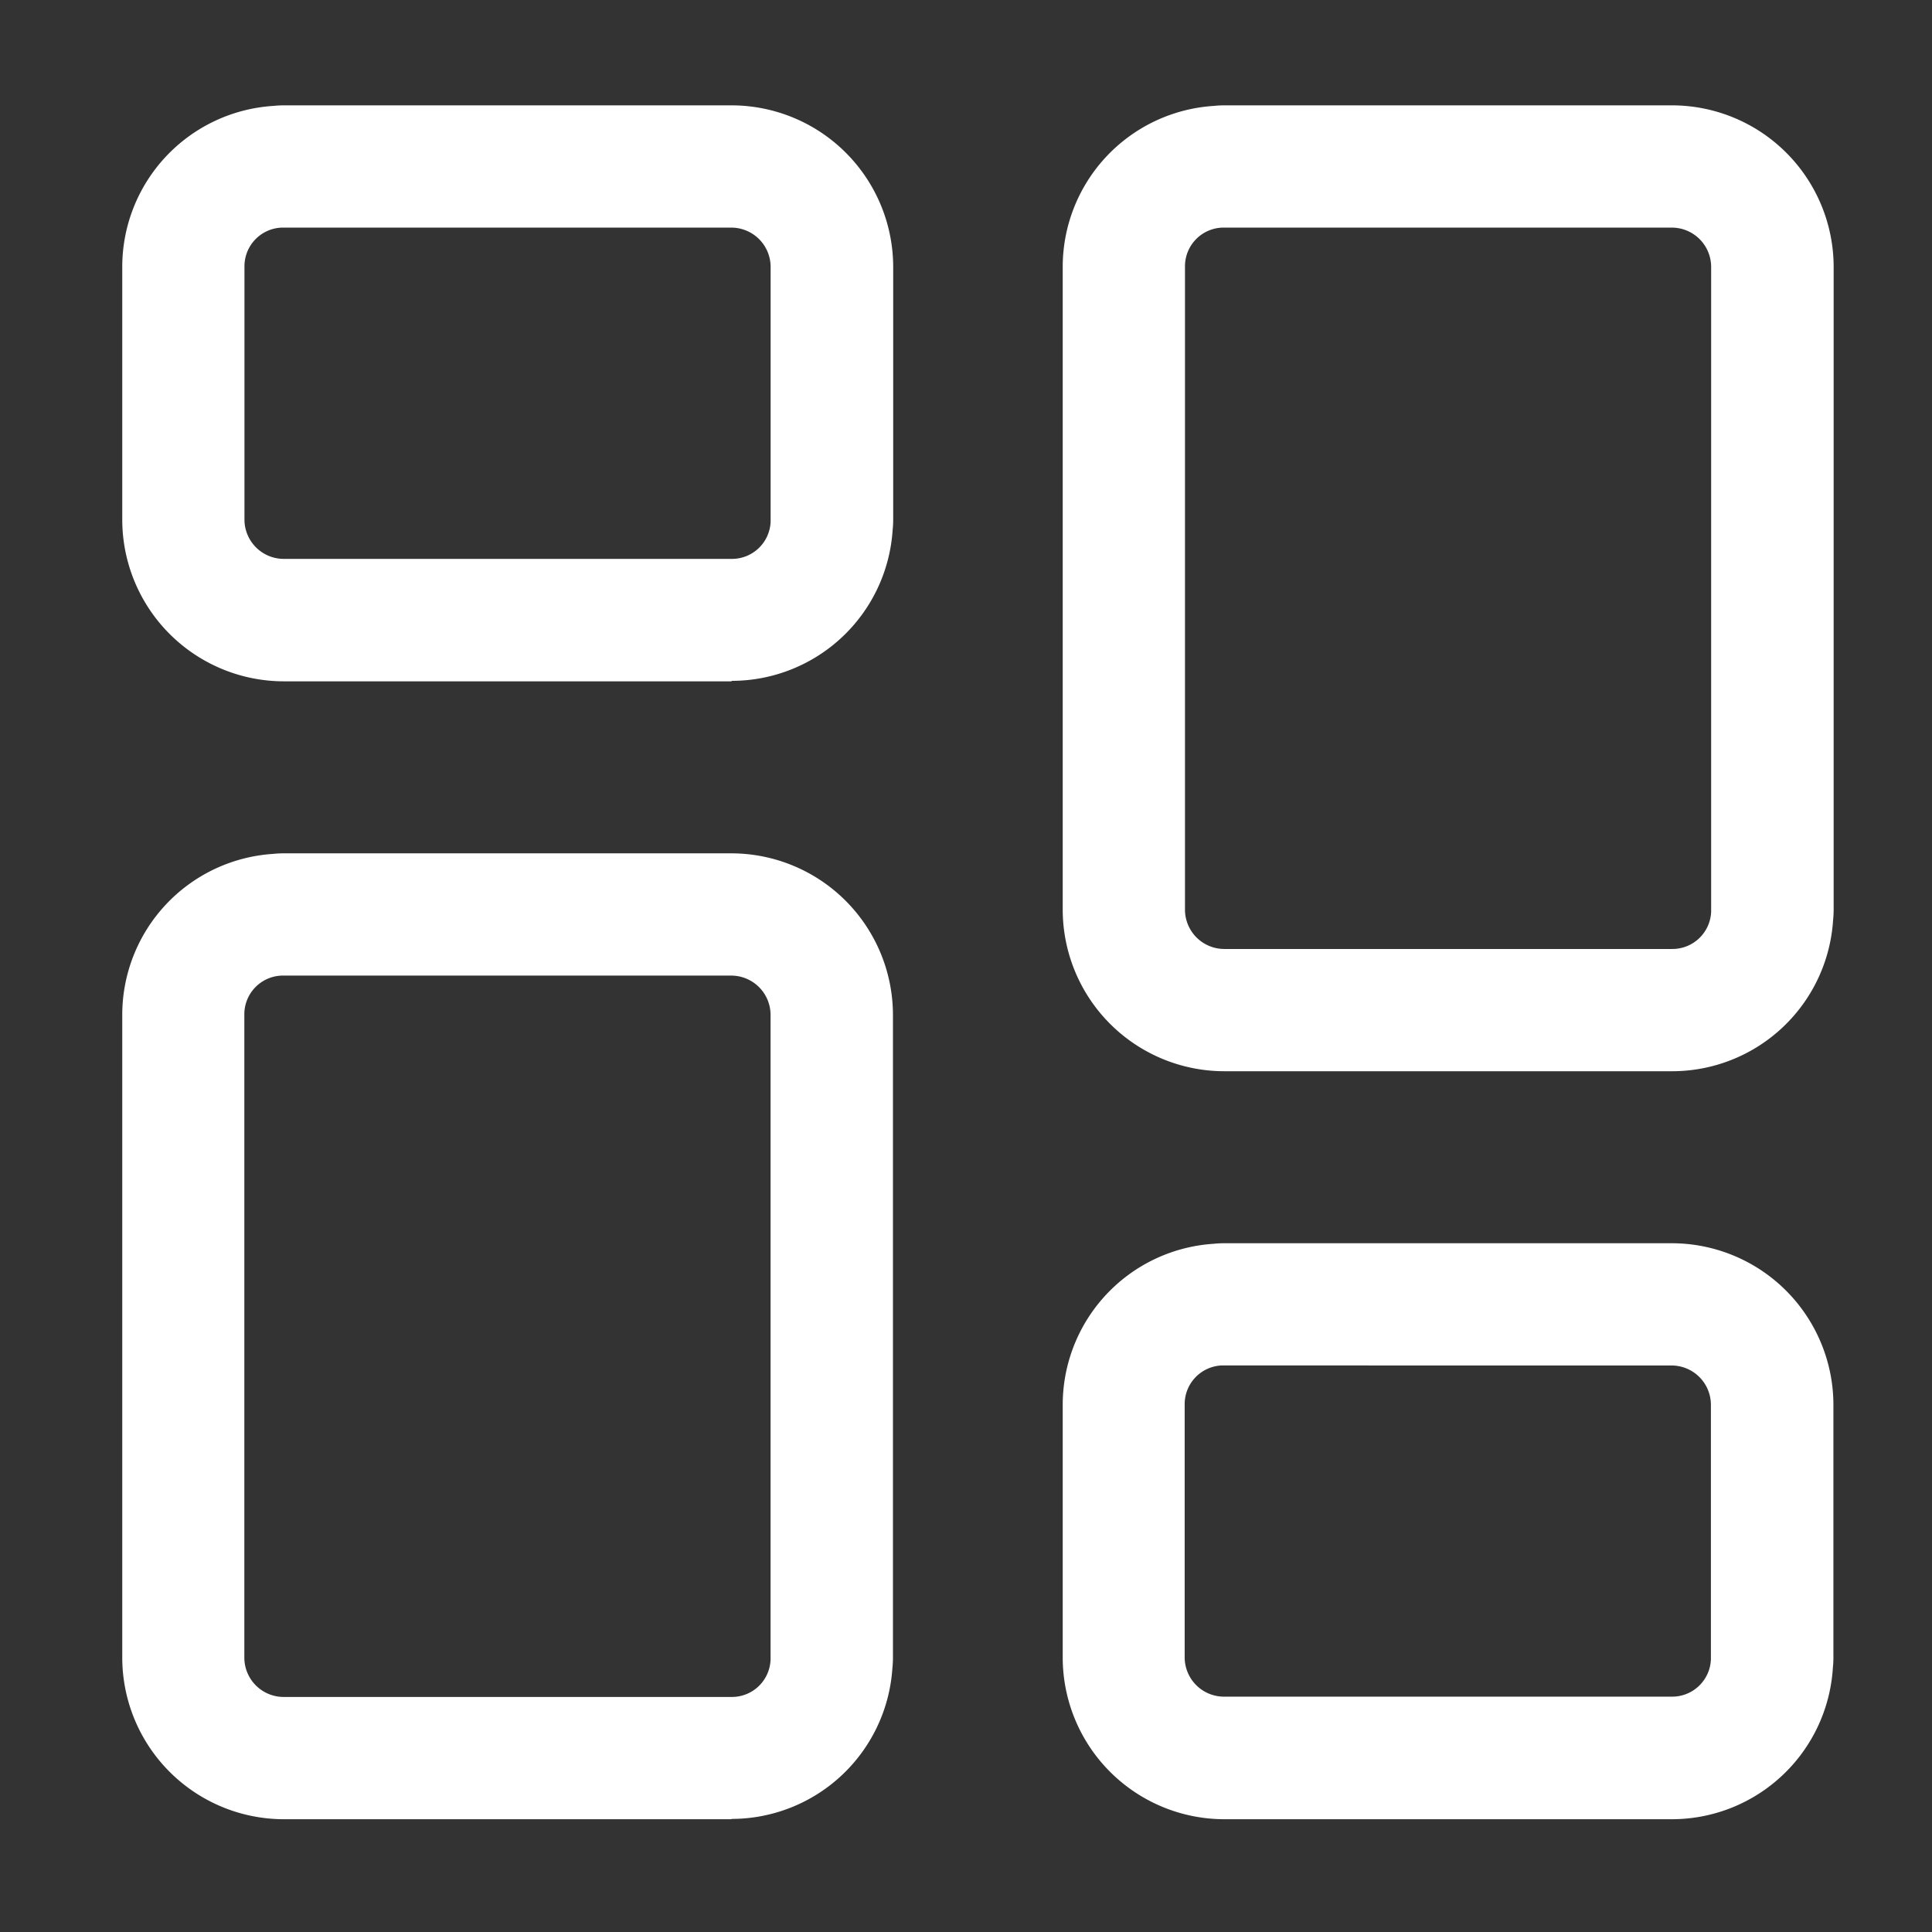 <svg xmlns="http://www.w3.org/2000/svg" xmlns:xlink="http://www.w3.org/1999/xlink" width="32" height="32"
  viewBox="0 0 32 32">
  <rect x="0" y="0" width="32" height="32" fill="#333333" stroke="none"/>
  <defs>
    <style>
      .menu-dashboards-fill {
        fill: #fff;
      }

      .menu-dashboards-none {
        clip-path: url(#purple-svg);
      }
    </style>
    <clipPath id="a">
      <rect class="menu-dashboards-fill" width="32" height="32" transform="translate(0)" />
    </clipPath>
  </defs>
  <g transform="translate(-84 -474)">
    <g transform="translate(84 474)">
      <g class="menu-dashboards-none" transform="translate(0)">
        <path class="menu-dashboards-fill"
          d="M16.093,15.479H8.676A2.679,2.679,0,0,1,6,12.8V8.615A2.672,2.672,0,0,1,8.505,5.948a1.608,1.608,0,0,1,.171-.009h7.417a2.679,2.679,0,0,1,2.676,2.676V12.8a1.6,1.6,0,0,1-.009.171,2.672,2.672,0,0,1-2.667,2.5M8.7,7.964l-.058,0a.641.641,0,0,0-.618.647V12.8a.652.652,0,0,0,.651.651h7.417a.641.641,0,0,0,.647-.619l0-.059V8.615a.652.652,0,0,0-.651-.651Z"
          transform="translate(-3.975 -4.194)" />
        <path class="menu-dashboards-fill"
          d="M62.254,21.937H54.837a2.679,2.679,0,0,1-2.676-2.676V8.615a2.672,2.672,0,0,1,2.505-2.667,1.608,1.608,0,0,1,.171-.009h7.417A2.679,2.679,0,0,1,64.93,8.615V19.261a1.65,1.65,0,0,1-.009.169,2.673,2.673,0,0,1-2.667,2.507M54.862,7.964l-.058,0a.641.641,0,0,0-.618.647V19.261a.652.652,0,0,0,.651.651h7.417a.642.642,0,0,0,.647-.619l0-.057V8.615a.652.652,0,0,0-.651-.651Z"
          transform="translate(-34.559 -4.194)" />
        <path class="menu-dashboards-fill"
          d="M62.254,71.33H54.837a2.679,2.679,0,0,1-2.676-2.676V64.466a2.672,2.672,0,0,1,2.5-2.667,1.614,1.614,0,0,1,.171-.009h7.418a2.679,2.679,0,0,1,2.676,2.676v4.188a1.65,1.65,0,0,1-.009.169,2.673,2.673,0,0,1-2.667,2.507m-7.391-7.516-.06,0a.641.641,0,0,0-.618.647v4.188a.652.652,0,0,0,.651.651h7.418a.642.642,0,0,0,.647-.619l0-.057V64.466a.652.652,0,0,0-.651-.651Z"
          transform="translate(-34.559 -41.198)" />
        <path class="menu-dashboards-fill"
          d="M16.093,58.651H8.676A2.679,2.679,0,0,1,6,55.975V45.329a2.672,2.672,0,0,1,2.5-2.667,1.615,1.615,0,0,1,.171-.009h7.418a2.679,2.679,0,0,1,2.676,2.676V55.975a1.6,1.6,0,0,1-.009.171,2.672,2.672,0,0,1-2.667,2.5M8.7,44.678l-.06,0a.641.641,0,0,0-.618.647V55.975a.652.652,0,0,0,.651.651h7.418a.641.641,0,0,0,.647-.619l0-.059V45.329a.652.652,0,0,0-.651-.651Z"
          transform="translate(-3.975 -28.519)" />
      </g>
    </g>
  </g>
</svg>
